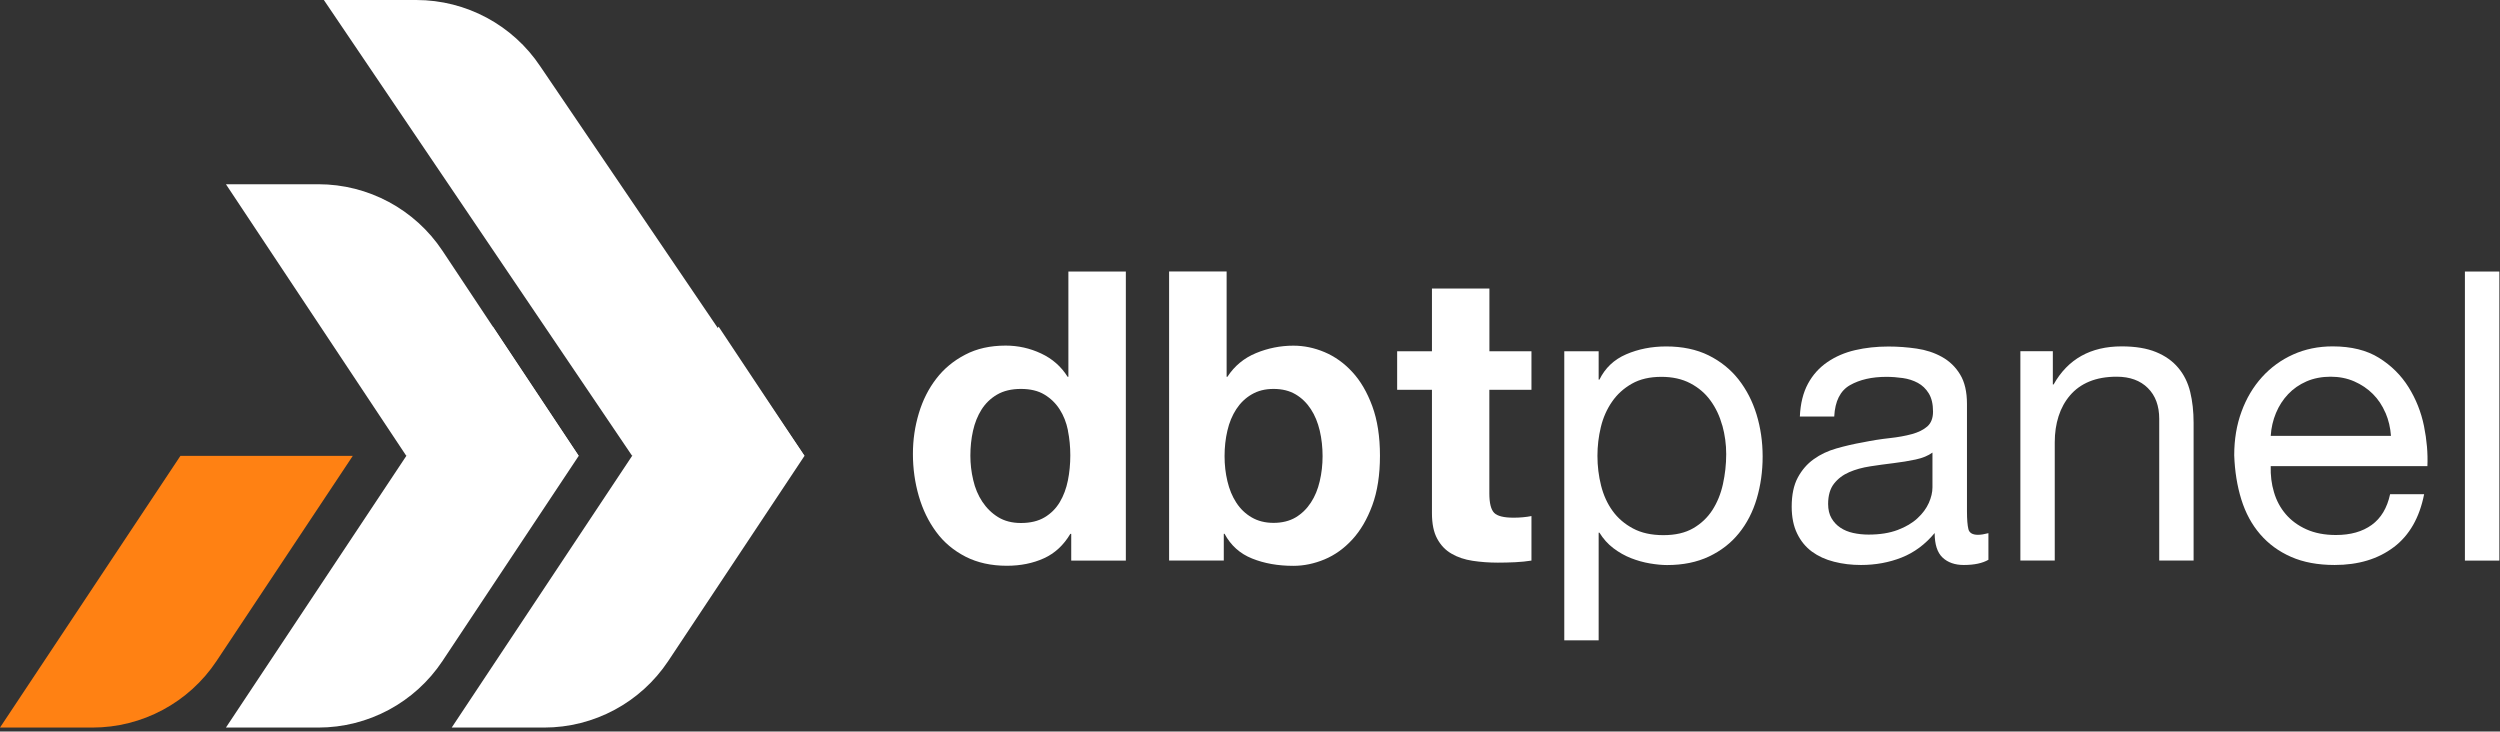 <svg width="352" height="103" viewBox="0 0 352 103" fill="none" xmlns="http://www.w3.org/2000/svg">
<rect x="0" y="0" width="352" height="103" fill="#333333" stroke="none"/>
<g clip-path="url(#clip0_116_11647)">
<path d="M49.66 64.19H25.4L0 102.44H13.01C20.04 102.44 26.6 98.92 30.49 93.07L49.67 64.19H49.66Z" fill="#FF8113"/>
<path d="M81.471 64.19H57.211L31.811 25.94H44.821C51.85 25.94 58.41 29.46 62.3 35.31L81.481 64.19H81.471Z" fill="white"/>
<path d="M69.391 45.99L57.3 64.19H57.211L31.811 102.44H44.821C51.85 102.44 58.41 98.92 62.3 93.07L81.481 64.19L69.391 45.99Z" fill="white"/>
<path d="M113.27 64.19H89.01L45.6 0H58.61C65.64 0 72.2 3.52 76.09 9.37L113.28 64.19H113.27Z" fill="white"/>
<path d="M101.18 45.99L89.09 64.19H89L63.6 102.44H76.61C83.64 102.44 90.2 98.92 94.09 93.07L113.27 64.19L101.18 45.99Z" fill="white"/>
<path d="M150.709 75.159C149.759 76.76 148.519 77.909 146.979 78.609C145.439 79.309 143.699 79.659 141.759 79.659C139.559 79.659 137.619 79.23 135.949 78.379C134.279 77.519 132.899 76.37 131.819 74.9C130.739 73.439 129.919 71.76 129.369 69.859C128.819 67.96 128.539 65.98 128.539 63.929C128.539 61.88 128.819 60.05 129.369 58.2C129.919 56.359 130.739 54.73 131.819 53.33C132.899 51.919 134.259 50.789 135.899 49.94C137.529 49.08 139.429 48.66 141.599 48.66C143.349 48.66 145.009 49.029 146.589 49.77C148.169 50.51 149.409 51.599 150.319 53.05H150.429V38.23H158.519V78.93H150.829V75.169H150.719L150.709 75.159ZM150.369 60.599C150.139 59.48 149.749 58.489 149.199 57.639C148.649 56.779 147.939 56.09 147.059 55.559C146.189 55.029 145.079 54.76 143.749 54.76C142.419 54.76 141.299 55.029 140.389 55.559C139.479 56.09 138.749 56.8 138.199 57.669C137.649 58.539 137.249 59.539 136.999 60.66C136.749 61.779 136.629 62.95 136.629 64.169C136.629 65.309 136.759 66.45 137.029 67.59C137.289 68.73 137.719 69.749 138.309 70.639C138.899 71.529 139.639 72.26 140.529 72.809C141.419 73.359 142.499 73.639 143.749 73.639C145.079 73.639 146.189 73.37 147.079 72.84C147.969 72.309 148.679 71.6 149.219 70.7C149.749 69.809 150.129 68.79 150.359 67.65C150.589 66.51 150.699 65.329 150.699 64.12C150.699 62.91 150.589 61.739 150.359 60.62L150.369 60.599Z" fill="white"/>
<path d="M172.709 38.23V53.05H172.819C173.809 51.53 175.149 50.42 176.839 49.72C178.529 49.02 180.289 48.67 182.109 48.67C183.589 48.67 185.049 48.97 186.499 49.58C187.939 50.19 189.249 51.12 190.399 52.37C191.559 53.62 192.499 55.23 193.219 57.19C193.939 59.15 194.299 61.47 194.299 64.17C194.299 66.87 193.939 69.2 193.219 71.15C192.499 73.11 191.559 74.71 190.399 75.97C189.239 77.23 187.939 78.16 186.499 78.76C185.059 79.36 183.589 79.67 182.109 79.67C179.939 79.67 178.009 79.33 176.299 78.64C174.589 77.96 173.299 76.8 172.419 75.16H172.309V78.92H164.609V38.22H172.699L172.709 38.23ZM185.819 60.63C185.549 59.49 185.139 58.48 184.569 57.61C183.999 56.74 183.289 56.04 182.429 55.53C181.569 55.02 180.539 54.76 179.319 54.76C178.099 54.76 177.119 55.02 176.239 55.53C175.359 56.04 174.639 56.74 174.069 57.61C173.499 58.49 173.079 59.49 172.819 60.63C172.549 61.77 172.419 62.97 172.419 64.22C172.419 65.47 172.549 66.61 172.819 67.75C173.089 68.89 173.499 69.9 174.069 70.77C174.639 71.65 175.359 72.34 176.239 72.85C177.109 73.36 178.139 73.62 179.319 73.62C180.499 73.62 181.569 73.36 182.429 72.85C183.279 72.34 183.999 71.64 184.569 70.77C185.139 69.9 185.559 68.89 185.819 67.75C186.089 66.61 186.219 65.43 186.219 64.22C186.219 63.01 186.089 61.77 185.819 60.63Z" fill="white"/>
<path d="M215.629 49.46V54.88H209.699V69.47C209.699 70.84 209.929 71.75 210.379 72.21C210.839 72.67 211.749 72.89 213.119 72.89C213.579 72.89 214.009 72.87 214.429 72.83C214.849 72.79 215.249 72.74 215.629 72.66V78.93C214.949 79.04 214.189 79.12 213.349 79.16C212.509 79.2 211.699 79.22 210.899 79.22C209.649 79.22 208.459 79.13 207.339 78.96C206.219 78.79 205.229 78.46 204.379 77.96C203.519 77.47 202.849 76.76 202.359 75.85C201.859 74.94 201.619 73.74 201.619 72.26V54.88H196.719V49.46H201.619V40.63H209.709V49.46H215.639H215.629Z" fill="white"/>
<path d="M225.09 49.459V53.449H225.2C226 51.819 227.25 50.629 228.96 49.889C230.67 49.149 232.55 48.779 234.6 48.779C236.88 48.779 238.87 49.199 240.56 50.029C242.25 50.869 243.66 51.999 244.78 53.419C245.9 54.849 246.75 56.489 247.32 58.349C247.89 60.209 248.18 62.189 248.18 64.279C248.18 66.369 247.9 68.349 247.35 70.209C246.8 72.069 245.96 73.699 244.84 75.079C243.72 76.469 242.31 77.559 240.62 78.359C238.93 79.159 236.96 79.559 234.72 79.559C234 79.559 233.19 79.479 232.3 79.329C231.41 79.179 230.52 78.929 229.65 78.589C228.78 78.249 227.95 77.779 227.17 77.189C226.39 76.599 225.74 75.869 225.2 74.999H225.09V90.159H220.25V49.459H225.09ZM242.5 59.919C242.14 58.609 241.59 57.439 240.85 56.419C240.11 55.389 239.16 54.579 238 53.969C236.84 53.359 235.48 53.059 233.92 53.059C232.29 53.059 230.9 53.379 229.76 54.029C228.62 54.679 227.69 55.519 226.97 56.569C226.25 57.609 225.72 58.799 225.4 60.129C225.08 61.459 224.92 62.809 224.92 64.179C224.92 65.619 225.09 67.019 225.43 68.369C225.77 69.719 226.31 70.909 227.05 71.929C227.79 72.959 228.75 73.779 229.93 74.409C231.11 75.039 232.53 75.349 234.21 75.349C235.89 75.349 237.28 75.029 238.4 74.379C239.52 73.729 240.42 72.879 241.11 71.809C241.79 70.749 242.29 69.529 242.59 68.159C242.89 66.789 243.05 65.389 243.05 63.939C243.05 62.569 242.87 61.229 242.51 59.919H242.5Z" fill="white"/>
<path d="M279.98 78.81C279.14 79.3 277.98 79.55 276.5 79.55C275.25 79.55 274.25 79.2 273.51 78.5C272.77 77.8 272.4 76.65 272.4 75.05C271.07 76.65 269.52 77.8 267.75 78.5C265.98 79.2 264.07 79.55 262.02 79.55C260.69 79.55 259.43 79.4 258.23 79.09C257.03 78.79 256 78.31 255.12 77.67C254.24 77.02 253.55 76.18 253.04 75.13C252.53 74.09 252.27 72.82 252.27 71.34C252.27 69.67 252.56 68.3 253.13 67.24C253.7 66.18 254.45 65.31 255.38 64.65C256.31 63.98 257.38 63.48 258.57 63.14C259.76 62.8 260.99 62.51 262.25 62.29C263.58 62.02 264.84 61.82 266.04 61.69C267.24 61.56 268.29 61.37 269.2 61.12C270.11 60.87 270.83 60.51 271.37 60.04C271.9 59.57 272.17 58.87 272.17 57.96C272.17 56.9 271.97 56.04 271.57 55.39C271.17 54.74 270.66 54.25 270.03 53.91C269.4 53.57 268.7 53.34 267.92 53.23C267.14 53.12 266.37 53.06 265.61 53.06C263.56 53.06 261.85 53.45 260.48 54.23C259.11 55.01 258.37 56.48 258.26 58.65H253.42C253.5 56.83 253.88 55.29 254.56 54.03C255.24 52.77 256.16 51.76 257.3 50.98C258.44 50.2 259.74 49.64 261.2 49.3C262.66 48.96 264.23 48.79 265.9 48.79C267.23 48.79 268.55 48.89 269.86 49.08C271.17 49.27 272.36 49.66 273.42 50.25C274.48 50.84 275.34 51.66 275.98 52.72C276.63 53.78 276.95 55.17 276.95 56.87V72C276.95 73.14 277.02 73.97 277.15 74.5C277.28 75.03 277.73 75.3 278.49 75.3C278.91 75.3 279.4 75.22 279.97 75.07V78.83L279.98 78.81ZM272.11 63.71C271.5 64.16 270.7 64.49 269.72 64.7C268.73 64.91 267.7 65.08 266.61 65.21C265.53 65.34 264.43 65.49 263.33 65.66C262.23 65.83 261.24 66.1 260.37 66.48C259.49 66.86 258.78 67.4 258.23 68.1C257.68 68.8 257.4 69.76 257.4 70.96C257.4 71.75 257.56 72.43 257.88 72.97C258.2 73.52 258.62 73.96 259.13 74.3C259.64 74.64 260.24 74.89 260.92 75.04C261.6 75.19 262.33 75.27 263.09 75.27C264.69 75.27 266.05 75.05 267.19 74.62C268.33 74.19 269.26 73.64 269.98 72.97C270.7 72.31 271.23 71.59 271.58 70.81C271.92 70.04 272.09 69.31 272.09 68.63V63.7L272.11 63.71Z" fill="white"/>
<path d="M289.039 49.459V54.13H289.149C291.159 50.559 294.359 48.77 298.729 48.77C300.669 48.77 302.279 49.039 303.569 49.569C304.859 50.099 305.909 50.84 306.699 51.789C307.499 52.739 308.059 53.87 308.379 55.179C308.699 56.489 308.859 57.94 308.859 59.539V78.919H304.019V58.969C304.019 57.15 303.489 55.7 302.419 54.639C301.359 53.58 299.889 53.039 298.029 53.039C296.549 53.039 295.269 53.27 294.179 53.719C293.089 54.169 292.189 54.819 291.469 55.66C290.749 56.499 290.209 57.48 289.849 58.599C289.489 59.719 289.309 60.95 289.309 62.279V78.919H284.469V49.45H289.029L289.039 49.459Z" fill="white"/>
<path d="M337.038 77.04C334.838 78.71 332.058 79.549 328.718 79.549C326.358 79.549 324.318 79.169 322.588 78.409C320.858 77.65 319.408 76.59 318.228 75.219C317.048 73.85 316.168 72.219 315.578 70.32C314.988 68.419 314.658 66.35 314.578 64.109C314.578 61.87 314.918 59.819 315.608 57.95C316.288 56.09 317.248 54.469 318.488 53.099C319.728 51.73 321.188 50.669 322.878 49.91C324.568 49.15 326.418 48.77 328.438 48.77C331.058 48.77 333.238 49.309 334.968 50.389C336.698 51.469 338.088 52.849 339.128 54.52C340.168 56.19 340.898 58.02 341.298 59.989C341.698 61.969 341.858 63.849 341.778 65.629H319.718C319.678 66.919 319.828 68.15 320.178 69.309C320.518 70.469 321.068 71.499 321.828 72.389C322.588 73.279 323.558 73.999 324.738 74.529C325.918 75.059 327.298 75.329 328.898 75.329C330.948 75.329 332.628 74.859 333.938 73.909C335.248 72.96 336.108 71.519 336.528 69.579H341.318C340.668 72.889 339.248 75.37 337.038 77.049V77.04ZM335.868 58.12C335.428 57.09 334.838 56.209 334.098 55.469C333.358 54.73 332.478 54.139 331.478 53.7C330.468 53.26 329.358 53.039 328.148 53.039C326.938 53.039 325.758 53.26 324.758 53.7C323.748 54.139 322.888 54.739 322.168 55.499C321.448 56.26 320.878 57.139 320.458 58.15C320.038 59.16 319.788 60.23 319.718 61.37H336.648C336.568 60.23 336.318 59.15 335.878 58.12H335.868Z" fill="white"/>
<path d="M351.909 38.23V78.93H347.059V38.23H351.909Z" fill="white"/>
</g>
<defs>
<clipPath id="clip0_116_11647">
<rect width="351.91" height="102.44" fill="white"/>
</clipPath>
</defs>
</svg>
